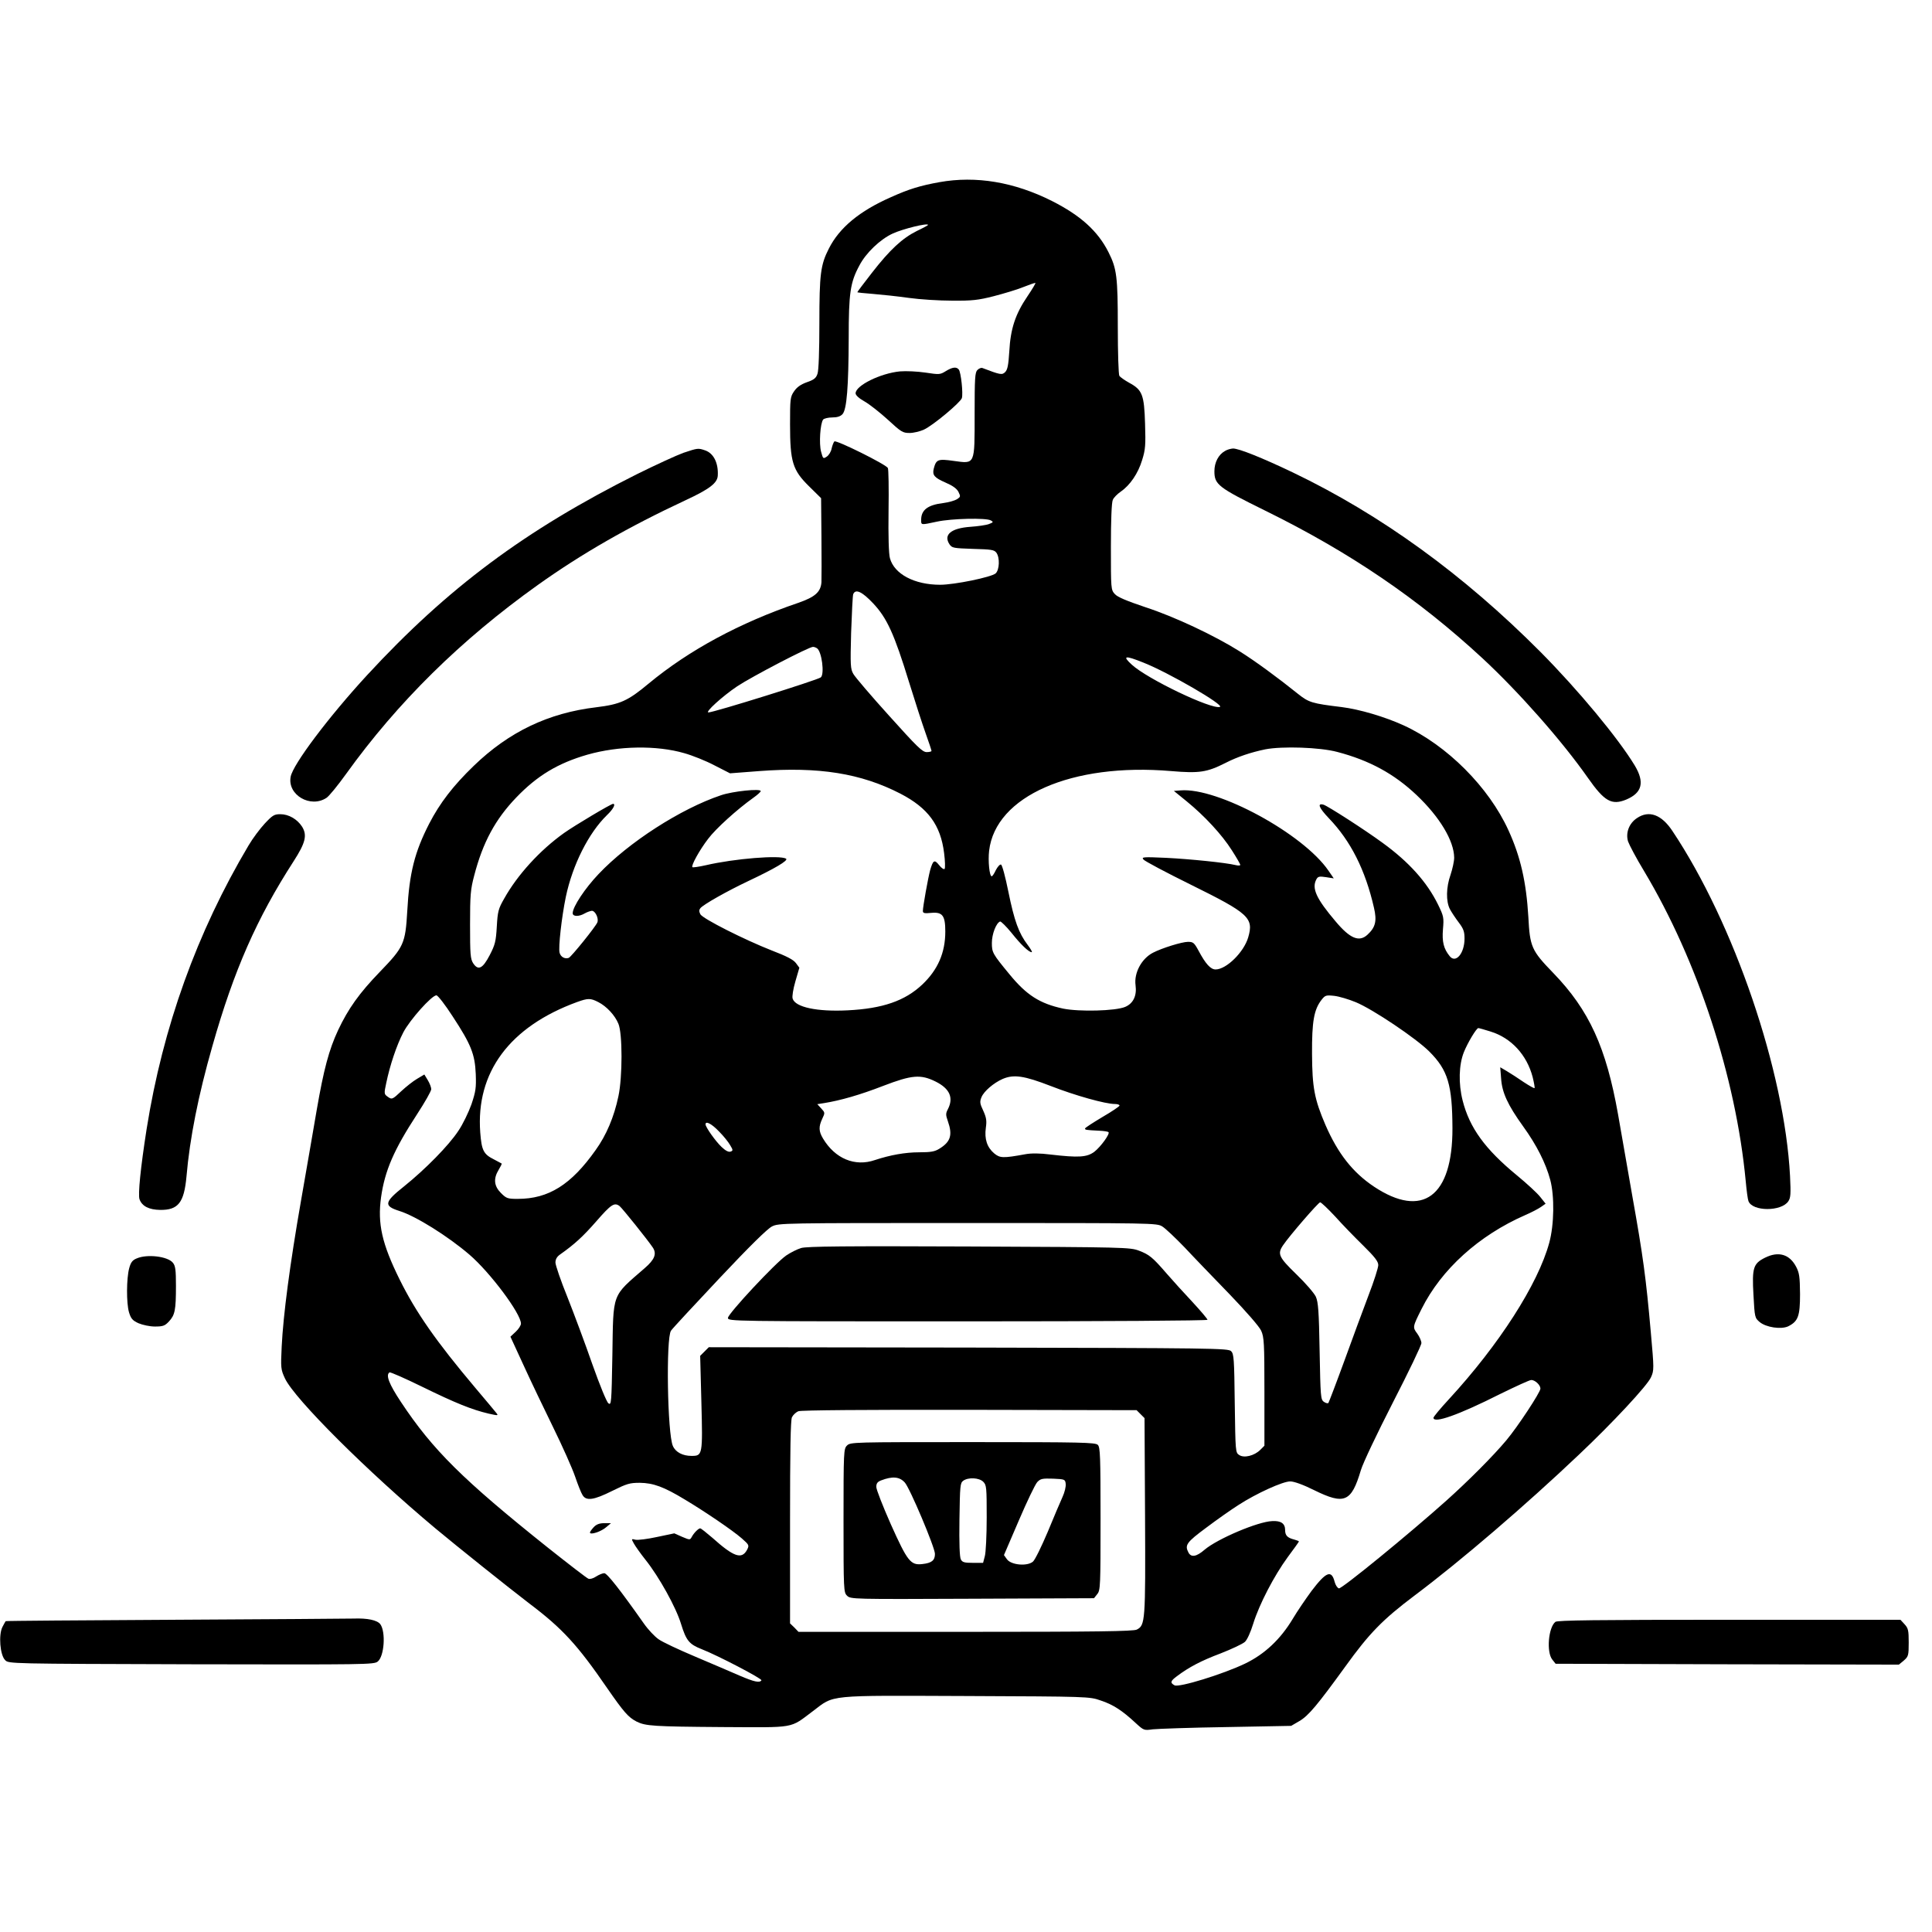 <?xml version="1.0" standalone="no"?>
<!DOCTYPE svg PUBLIC "-//W3C//DTD SVG 20010904//EN"
 "http://www.w3.org/TR/2001/REC-SVG-20010904/DTD/svg10.dtd">
<svg version="1.0" xmlns="http://www.w3.org/2000/svg"
 width="1120pt" height="1120pt" viewBox="0 0 1120 1120"
 preserveAspectRatio="xMidYMid meet">
<g transform="translate(0,1120) scale(0.1,-0.1)"
fill="#000000" stroke="none">
<path d="M5446 10144 c-111 -20 -177 -40 -281 -87 -182 -80 -299 -177 -360
-298 -48 -94 -55 -148 -55 -431 0 -161 -4 -277 -11 -295 -8 -25 -21 -35 -62
-49 -36 -13 -58 -29 -74 -53 -22 -32 -23 -44 -23 -191 0 -218 15 -266 111
-360 l69 -68 2 -223 c1 -123 1 -242 0 -264 -4 -57 -37 -86 -135 -120 -338
-115 -633 -274 -867 -468 -121 -101 -165 -120 -303 -137 -278 -33 -506 -142
-711 -340 -119 -115 -196 -215 -258 -335 -84 -164 -115 -285 -127 -506 -11
-190 -20 -209 -159 -353 -119 -123 -183 -213 -242 -338 -53 -114 -83 -226
-124 -463 -19 -110 -59 -344 -90 -520 -66 -377 -104 -669 -113 -851 -6 -125
-5 -133 19 -185 56 -119 476 -538 873 -870 126 -105 420 -340 544 -435 191
-144 279 -240 450 -489 97 -140 123 -170 171 -195 53 -26 94 -29 500 -32 427
-2 386 -10 522 92 128 97 73 91 889 88 708 -3 715 -3 780 -26 71 -23 126 -59
202 -130 48 -44 49 -44 100 -37 29 3 221 10 427 13 l375 7 48 28 c53 31 105
94 266 316 139 193 216 272 402 412 268 201 641 521 952 816 194 183 398 402
418 449 18 40 18 48 -1 260 -28 317 -45 442 -107 789 -30 171 -67 384 -83 475
-69 388 -167 604 -376 820 -126 130 -135 151 -144 325 -12 201 -45 348 -115
501 -114 251 -357 494 -608 609 -110 50 -255 93 -359 106 -172 21 -190 26
-254 77 -113 91 -249 191 -339 247 -145 91 -376 200 -545 255 -110 37 -162 59
-177 76 -23 25 -23 30 -23 274 0 153 4 258 11 272 5 13 26 34 46 48 54 37 101
106 124 183 19 60 21 87 17 211 -5 168 -16 196 -92 237 -27 15 -52 33 -57 40
-5 8 -9 136 -9 284 0 291 -6 338 -54 433 -62 123 -162 213 -328 297 -219 110
-440 147 -652 109z m-66 -248 c0 -2 -29 -18 -65 -35 -84 -42 -155 -107 -260
-242 -47 -60 -85 -111 -85 -113 0 -2 41 -6 92 -10 50 -4 143 -14 207 -23 64
-9 177 -16 251 -16 115 -1 151 3 241 26 58 15 135 38 169 52 35 14 67 25 72
25 4 0 -17 -35 -46 -78 -70 -103 -98 -188 -105 -319 -5 -79 -10 -106 -24 -120
-18 -18 -28 -16 -133 24 -6 2 -19 -3 -28 -12 -14 -14 -16 -48 -16 -255 0 -298
4 -289 -121 -272 -92 13 -102 9 -116 -45 -9 -37 3 -52 67 -80 42 -18 66 -35
76 -54 13 -27 13 -29 -8 -43 -13 -8 -48 -18 -78 -22 -92 -11 -130 -40 -130
-98 0 -31 -2 -30 92 -10 82 18 285 23 312 7 16 -9 15 -11 -11 -21 -15 -6 -64
-13 -107 -16 -113 -8 -158 -46 -122 -101 15 -22 22 -23 137 -27 106 -3 122 -5
135 -22 21 -29 18 -99 -4 -120 -25 -22 -239 -66 -322 -66 -149 0 -266 62 -291
154 -7 25 -10 129 -8 276 2 129 0 240 -4 247 -13 22 -300 164 -310 154 -5 -5
-12 -24 -16 -41 -3 -18 -16 -39 -28 -47 -21 -14 -22 -13 -33 28 -13 47 -5 165
12 187 6 6 29 12 53 12 28 0 47 6 59 19 25 27 35 160 36 441 0 262 9 323 62
421 38 73 121 152 193 185 61 28 205 63 205 50z m-318 -2194 c80 -85 122 -177
208 -457 34 -110 77 -243 96 -296 19 -52 34 -99 34 -102 0 -4 -13 -7 -28 -7
-25 0 -56 31 -218 211 -104 115 -197 224 -207 242 -17 29 -18 50 -13 239 4
114 9 214 12 223 13 33 51 16 116 -53z m-326 -260 c28 -18 45 -151 22 -169
-21 -16 -620 -203 -651 -203 -22 0 80 93 166 151 86 57 416 229 440 229 7 0
17 -4 23 -8z m1892 -83 c145 -57 472 -247 444 -257 -49 -16 -421 162 -511 245
-57 52 -40 55 67 12z m-2662 -525 c47 -13 127 -45 176 -71 l90 -46 170 13
c345 26 589 -13 818 -131 160 -83 233 -182 253 -344 6 -46 7 -88 3 -92 -4 -5
-19 5 -32 22 -27 34 -35 29 -52 -30 -12 -45 -42 -211 -42 -236 0 -13 9 -15 49
-11 65 6 81 -16 81 -108 0 -123 -43 -222 -134 -308 -100 -94 -229 -139 -432
-149 -177 -9 -304 18 -319 68 -4 12 3 55 16 100 l23 79 -20 27 c-15 20 -54 40
-140 73 -158 62 -400 184 -414 210 -8 16 -8 25 0 35 18 22 155 99 275 156 155
73 237 121 222 131 -34 22 -299 1 -466 -38 -40 -9 -75 -14 -77 -11 -9 8 41 99
91 164 44 59 168 171 262 238 24 17 43 34 43 39 0 16 -163 -1 -230 -24 -233
-78 -536 -273 -710 -457 -79 -83 -150 -190 -150 -227 0 -20 36 -21 70 -1 14 8
32 14 41 15 20 0 41 -44 32 -67 -9 -24 -152 -201 -166 -206 -23 -8 -47 6 -53
30 -8 30 12 206 36 323 39 186 132 371 239 475 36 34 52 65 35 65 -12 0 -222
-125 -284 -169 -139 -99 -270 -242 -347 -380 -34 -59 -38 -75 -43 -163 -5 -86
-10 -105 -41 -165 -41 -79 -67 -91 -96 -47 -16 25 -18 52 -18 224 0 173 3 205
24 284 50 193 123 327 244 453 122 127 242 199 412 248 182 52 402 55 561 9z
m3786 7 c187 -49 330 -127 460 -250 134 -127 217 -265 218 -363 0 -21 -10 -66
-21 -99 -26 -73 -27 -154 -4 -199 9 -17 32 -52 51 -77 28 -37 34 -53 34 -94 0
-86 -51 -146 -86 -102 -35 43 -45 83 -39 156 6 68 4 76 -28 142 -64 131 -169
248 -322 359 -105 77 -317 213 -342 221 -39 11 -27 -18 31 -79 126 -131 211
-299 261 -518 18 -77 9 -114 -38 -157 -48 -44 -101 -22 -184 77 -112 132 -140
192 -112 244 9 17 17 19 56 13 l45 -7 -31 45 c-147 214 -642 483 -857 465
l-39 -3 75 -61 c103 -84 204 -193 261 -283 27 -42 49 -80 49 -85 0 -4 -12 -5
-27 -1 -57 14 -263 35 -403 42 -134 6 -144 5 -131 -10 7 -9 131 -75 275 -146
336 -166 365 -192 332 -305 -25 -86 -127 -186 -189 -186 -29 0 -58 32 -99 109
-25 46 -31 51 -61 51 -35 0 -151 -36 -203 -63 -66 -34 -111 -117 -101 -189 8
-60 -13 -105 -60 -125 -56 -24 -267 -29 -360 -10 -135 29 -212 78 -311 199
-98 119 -102 126 -102 182 0 51 25 116 48 124 5 1 35 -28 66 -66 54 -68 100
-112 117 -112 5 0 -6 19 -24 43 -51 67 -77 139 -111 306 -18 89 -36 156 -43
159 -7 2 -20 -13 -30 -32 -9 -20 -20 -36 -24 -36 -13 0 -22 89 -15 148 37 317
480 511 1055 462 164 -14 208 -7 315 47 70 36 149 62 231 79 99 19 316 12 417
-15z m-5128 -1533 c107 -163 129 -219 134 -334 3 -81 0 -101 -25 -176 -17 -47
-50 -116 -76 -154 -56 -85 -191 -222 -314 -321 -116 -92 -120 -114 -28 -143
96 -30 281 -146 406 -253 120 -103 299 -342 299 -400 0 -11 -14 -32 -30 -47
l-31 -29 75 -163 c41 -90 119 -253 173 -363 54 -110 111 -238 127 -285 16 -47
35 -95 43 -107 21 -36 66 -29 172 24 85 42 101 47 160 47 78 -1 139 -23 261
-97 117 -70 276 -178 330 -225 43 -38 44 -40 31 -66 -31 -58 -77 -42 -201 69
-35 30 -66 55 -71 55 -10 0 -37 -27 -49 -50 -10 -18 -11 -18 -56 1 l-45 20
-100 -21 c-55 -12 -111 -19 -125 -16 -24 6 -25 6 -10 -21 8 -15 39 -59 70 -98
77 -97 175 -273 204 -369 30 -97 47 -118 121 -147 92 -36 351 -171 345 -180
-10 -16 -42 -9 -126 27 -45 20 -161 69 -257 110 -95 40 -191 85 -213 101 -22
15 -61 56 -86 92 -138 196 -213 291 -229 291 -10 0 -31 -9 -47 -19 -16 -11
-36 -17 -45 -13 -9 3 -115 85 -236 181 -491 392 -667 566 -851 844 -69 104
-89 156 -66 171 5 3 91 -35 191 -84 190 -93 286 -132 384 -155 54 -12 57 -12
45 3 -7 9 -62 75 -123 147 -226 268 -344 437 -438 627 -103 208 -129 324 -108
477 22 155 74 275 209 482 45 69 82 134 82 145 0 10 -9 34 -20 52 l-20 33 -42
-25 c-24 -14 -64 -46 -91 -71 -53 -50 -55 -51 -82 -31 -18 13 -19 18 -6 77 21
102 60 219 99 294 38 73 165 215 192 215 8 0 51 -55 94 -122z m5236 82 c99
-41 349 -209 426 -286 108 -108 133 -193 134 -445 1 -396 -174 -525 -455 -338
-124 83 -209 192 -281 357 -64 149 -77 217 -78 412 -1 189 11 258 56 315 20
25 25 27 72 22 28 -3 85 -20 126 -37z m-4392 1 c49 -25 97 -77 117 -126 24
-56 24 -309 0 -420 -25 -120 -70 -226 -132 -312 -142 -201 -273 -283 -451
-283 -59 0 -66 2 -98 34 -40 40 -45 83 -13 135 11 18 19 34 17 36 -2 1 -22 12
-45 24 -60 30 -71 52 -79 156 -26 348 170 613 561 756 64 23 78 23 123 0z
m5173 -171 c120 -37 210 -135 244 -264 8 -33 13 -61 11 -64 -3 -2 -31 14 -63
35 -32 22 -75 50 -97 63 l-39 23 5 -64 c5 -82 38 -154 128 -279 78 -108 131
-213 157 -310 25 -94 23 -260 -6 -365 -65 -239 -290 -590 -582 -907 -49 -53
-89 -101 -89 -107 0 -35 145 16 387 138 90 44 170 81 180 81 22 0 53 -29 53
-50 0 -21 -133 -223 -198 -300 -77 -92 -221 -236 -347 -349 -218 -195 -606
-512 -623 -509 -9 2 -20 19 -25 38 -18 71 -49 59 -134 -53 -33 -45 -83 -118
-109 -162 -71 -118 -162 -204 -276 -259 -127 -61 -383 -140 -409 -126 -27 15
-24 25 14 53 69 52 139 89 253 132 64 25 128 55 141 67 13 12 33 56 48 105 35
113 121 278 200 386 36 48 65 89 65 91 0 2 -12 7 -27 11 -40 10 -53 24 -53 55
0 38 -24 55 -75 52 -83 -3 -318 -103 -392 -166 -46 -40 -77 -46 -93 -17 -23
44 -13 59 103 145 61 46 145 105 186 131 103 67 259 138 301 137 22 0 75 -19
139 -51 175 -86 215 -69 270 116 12 41 94 213 186 393 91 177 165 331 165 344
0 12 -11 37 -24 55 -28 37 -27 39 25 143 115 230 332 426 601 544 35 15 75 36
91 47 l27 19 -31 39 c-17 22 -78 78 -135 125 -185 152 -275 276 -315 434 -25
98 -22 207 7 280 22 55 73 140 84 140 4 0 36 -9 71 -20z m-3217 -290 c82 -41
105 -94 71 -160 -13 -25 -13 -33 0 -70 28 -80 16 -119 -49 -159 -27 -17 -50
-21 -117 -21 -82 0 -169 -16 -257 -45 -116 -40 -231 8 -301 125 -25 42 -26 68
-4 115 16 34 16 35 -6 59 l-23 25 38 6 c95 15 210 48 344 100 167 64 217 68
304 25z m668 -26 c141 -55 316 -104 371 -104 15 0 27 -4 27 -9 0 -5 -45 -35
-100 -67 -55 -33 -100 -62 -100 -66 0 -8 3 -9 83 -13 26 -1 50 -5 53 -8 10
-10 -45 -85 -82 -114 -43 -32 -91 -35 -254 -16 -62 8 -112 8 -145 2 -131 -24
-148 -23 -182 5 -41 35 -57 83 -48 148 6 41 3 59 -15 99 -20 42 -21 52 -10 79
14 34 70 82 122 105 65 28 125 19 280 -41z m-1924 -263 c26 -26 55 -62 65 -80
17 -28 17 -32 2 -37 -11 -4 -29 5 -52 27 -35 33 -93 115 -93 131 0 22 36 3 78
-41z m3572 -493 c41 -46 114 -121 163 -169 67 -66 87 -92 87 -113 0 -15 -25
-94 -56 -174 -31 -81 -94 -253 -141 -382 -47 -129 -89 -238 -92 -243 -4 -4
-16 -1 -27 7 -18 13 -19 32 -24 293 -4 232 -8 284 -22 316 -10 21 -60 79 -113
130 -102 99 -111 118 -77 168 37 55 205 249 215 249 6 0 45 -37 87 -82z
m-4148 60 c17 -14 163 -196 193 -241 23 -36 10 -69 -48 -119 -193 -168 -181
-136 -187 -505 -5 -278 -6 -291 -23 -278 -10 7 -49 102 -93 226 -41 118 -106
292 -144 388 -39 96 -70 187 -70 202 0 19 9 34 26 46 85 60 133 104 211 193
86 99 105 111 135 88z m3146 -118 c18 -11 76 -66 130 -122 53 -57 171 -179
261 -272 97 -101 171 -186 182 -210 17 -37 19 -71 19 -354 l0 -313 -24 -24
c-34 -34 -94 -49 -122 -30 -22 14 -22 18 -26 299 -3 258 -5 287 -21 303 -17
17 -94 18 -1523 21 l-1505 2 -25 -25 -25 -25 7 -268 c8 -307 7 -312 -57 -312
-51 0 -92 21 -108 57 -32 69 -41 627 -11 669 8 12 134 148 280 303 175 186
279 288 305 301 39 20 63 20 1135 20 1077 0 1096 0 1128 -20z m-126 -1088 l23
-23 3 -568 c3 -613 1 -633 -48 -658 -20 -10 -233 -13 -993 -13 l-968 0 -24 25
-25 24 0 585 c0 418 3 592 11 610 7 14 24 30 38 35 16 6 389 9 993 8 l967 -2
23 -23z"/>
<path d="M5482 9048 c-32 -20 -38 -20 -117 -8 -47 7 -112 10 -148 7 -113 -11
-257 -82 -257 -127 0 -11 19 -29 53 -48 28 -16 89 -64 135 -106 76 -70 85 -76
125 -76 23 0 60 9 82 19 52 23 212 157 221 183 8 27 -5 150 -18 166 -14 17
-37 14 -76 -10z"/>
<path d="M3442 2347 c-12 -13 -22 -27 -22 -31 0 -16 62 4 92 29 l30 25 -39 0
c-28 0 -46 -7 -61 -23z"/>
<path d="M4644 3965 c-23 -7 -61 -26 -86 -43 -63 -43 -338 -338 -338 -362 0
-20 15 -20 1390 -20 790 0 1390 4 1390 9 0 5 -39 51 -87 103 -49 52 -115 125
-148 163 -83 96 -102 112 -163 135 -51 19 -79 20 -985 24 -713 3 -942 1 -973
-9z"/>
<path d="M4910 2820 c-19 -19 -20 -33 -20 -435 0 -404 1 -416 20 -435 21 -21
28 -21 726 -18 l706 3 19 24 c18 22 19 45 19 436 0 363 -2 416 -16 429 -14 14
-93 16 -725 16 -696 0 -709 0 -729 -20z m335 -214 c29 -31 175 -377 175 -414
0 -38 -19 -53 -73 -59 -68 -8 -86 15 -183 231 -46 104 -84 201 -84 216 0 21 7
30 28 38 65 25 106 22 137 -12z m455 4 c19 -19 20 -33 20 -207 0 -104 -5 -205
-11 -225 l-10 -38 -59 0 c-49 0 -61 3 -70 20 -7 14 -10 93 -8 231 3 195 4 212
22 225 29 21 92 18 116 -6z m478 -12 c2 -15 -6 -49 -18 -75 -12 -26 -51 -118
-86 -203 -36 -85 -74 -163 -86 -173 -33 -28 -125 -20 -150 13 l-18 25 86 200
c47 110 95 210 107 223 19 20 29 22 92 20 68 -3 70 -4 73 -30z"/>
<path d="M3962 8575 c-39 -14 -161 -70 -270 -124 -647 -324 -1097 -659 -1564
-1165 -221 -240 -430 -517 -443 -589 -20 -105 115 -184 208 -122 14 9 65 71
113 138 299 416 665 777 1112 1096 254 181 524 336 856 491 140 65 185 100
187 143 4 73 -24 129 -73 146 -41 14 -42 14 -126 -14z"/>
<path d="M7102 8586 c-38 -21 -62 -66 -62 -118 0 -77 22 -94 294 -228 492
-242 887 -511 1261 -857 210 -195 460 -478 610 -692 96 -137 138 -161 223
-126 92 39 107 100 49 197 -97 160 -327 437 -547 659 -446 448 -924 795 -1435
1040 -180 86 -313 139 -347 139 -13 -1 -33 -6 -46 -14z"/>
<path d="M1535 6426 c-27 -29 -70 -86 -94 -127 -299 -503 -497 -1053 -591
-1644 -35 -224 -51 -381 -41 -408 15 -40 55 -60 120 -61 104 -1 138 42 152
193 19 222 69 473 150 756 125 441 258 742 471 1072 69 107 80 151 49 201 -28
43 -77 72 -126 72 -35 0 -45 -6 -90 -54z"/>
<path d="M9489 6457 c-45 -30 -66 -85 -51 -135 7 -20 48 -98 93 -172 310 -518
532 -1194 589 -1796 5 -55 12 -108 16 -117 23 -61 191 -61 231 -1 14 21 15 43
10 147 -32 608 -324 1464 -682 2000 -63 95 -136 122 -206 74z"/>
<path d="M10232 3909 c-68 -34 -76 -58 -67 -216 7 -131 8 -133 36 -157 37 -31
124 -44 165 -25 58 29 69 59 69 187 -1 101 -4 123 -23 159 -38 72 -102 91
-180 52z"/>
<path d="M793 3905 c-25 -10 -35 -23 -44 -57 -16 -58 -17 -203 -1 -256 11 -36
20 -47 55 -63 24 -10 65 -19 95 -19 47 0 58 4 82 30 34 37 40 65 40 205 0 93
-3 117 -18 135 -30 37 -149 51 -209 25z"/>
<path d="M1010 1810 c-536 -3 -976 -6 -977 -8 -1 -1 -10 -16 -19 -34 -23 -45
-14 -163 16 -192 20 -21 24 -21 1079 -24 1018 -2 1059 -2 1081 16 38 31 47
171 15 216 -18 24 -75 36 -155 33 -36 -1 -504 -4 -1040 -7z"/>
<path d="M9017 1798 c-41 -32 -53 -176 -18 -219 l19 -24 995 -3 995 -2 29 24
c26 23 28 29 28 104 0 71 -3 83 -24 106 l-24 26 -992 0 c-777 0 -995 -3 -1008
-12z"/>
</g>
</svg>
